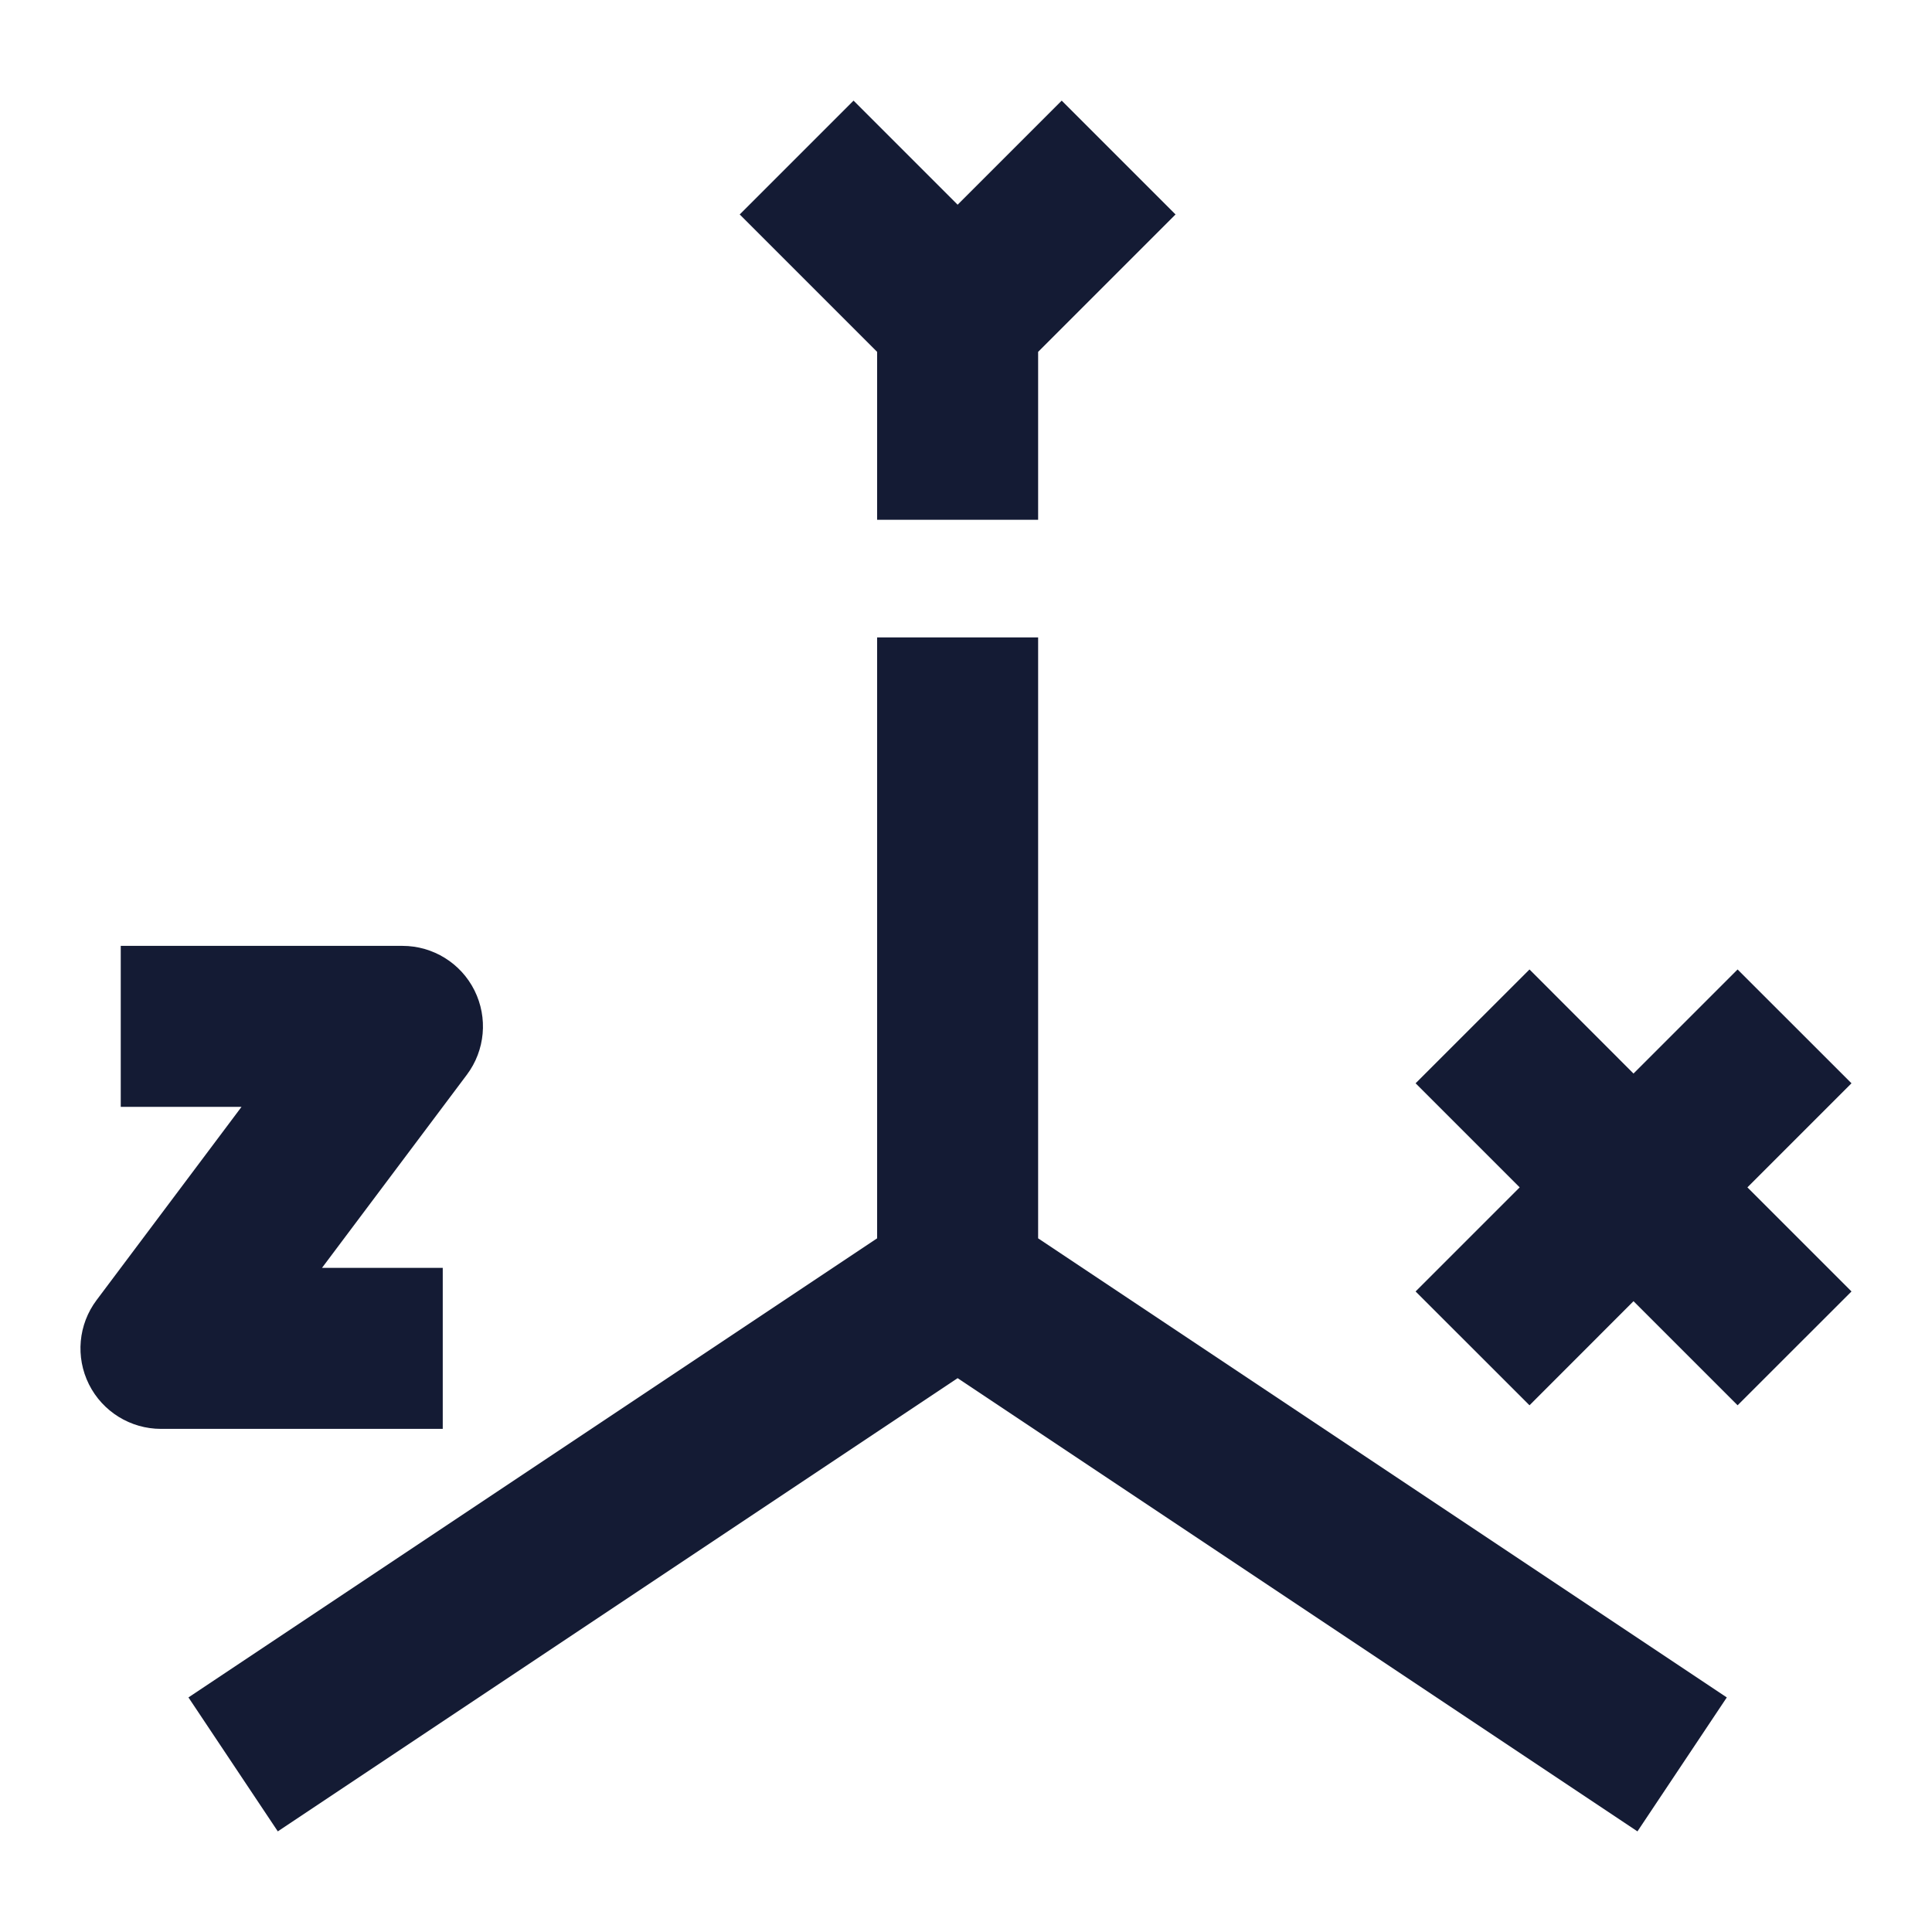 <svg width="24" height="24" viewBox="0 0 24 24" fill="none" xmlns="http://www.w3.org/2000/svg">
<path fill-rule="evenodd" clip-rule="evenodd" d="M11.896 2.543L13.189 1.25L14.603 2.664L12.896 4.371V6.457H10.896V4.371L9.189 2.664L10.603 1.25L11.896 2.543Z" fill="#141B34"/>
<path fill-rule="evenodd" clip-rule="evenodd" d="M3 13.75H1.5V11.75H5C5.378 11.75 5.725 11.964 5.894 12.303C6.063 12.642 6.027 13.047 5.8 13.35L4 15.75H5.5V17.75H2C1.621 17.75 1.275 17.536 1.105 17.197C0.936 16.858 0.972 16.453 1.2 16.15L3 13.75Z" fill="#141B34"/>
<path fill-rule="evenodd" clip-rule="evenodd" d="M18.878 14.75L17.585 13.457L19 12.043L20.292 13.336L21.585 12.043L23 13.457L21.707 14.75L23 16.043L21.585 17.457L20.292 16.164L19 17.457L17.585 16.043L18.878 14.75Z" fill="#141B34"/>
<path fill-rule="evenodd" clip-rule="evenodd" d="M10.896 15.383V7.918H12.896V15.383L21.451 21.086L20.341 22.75L11.896 17.12L3.451 22.75L2.341 21.086L10.896 15.383Z" fill="#141B34"/>
</svg>
